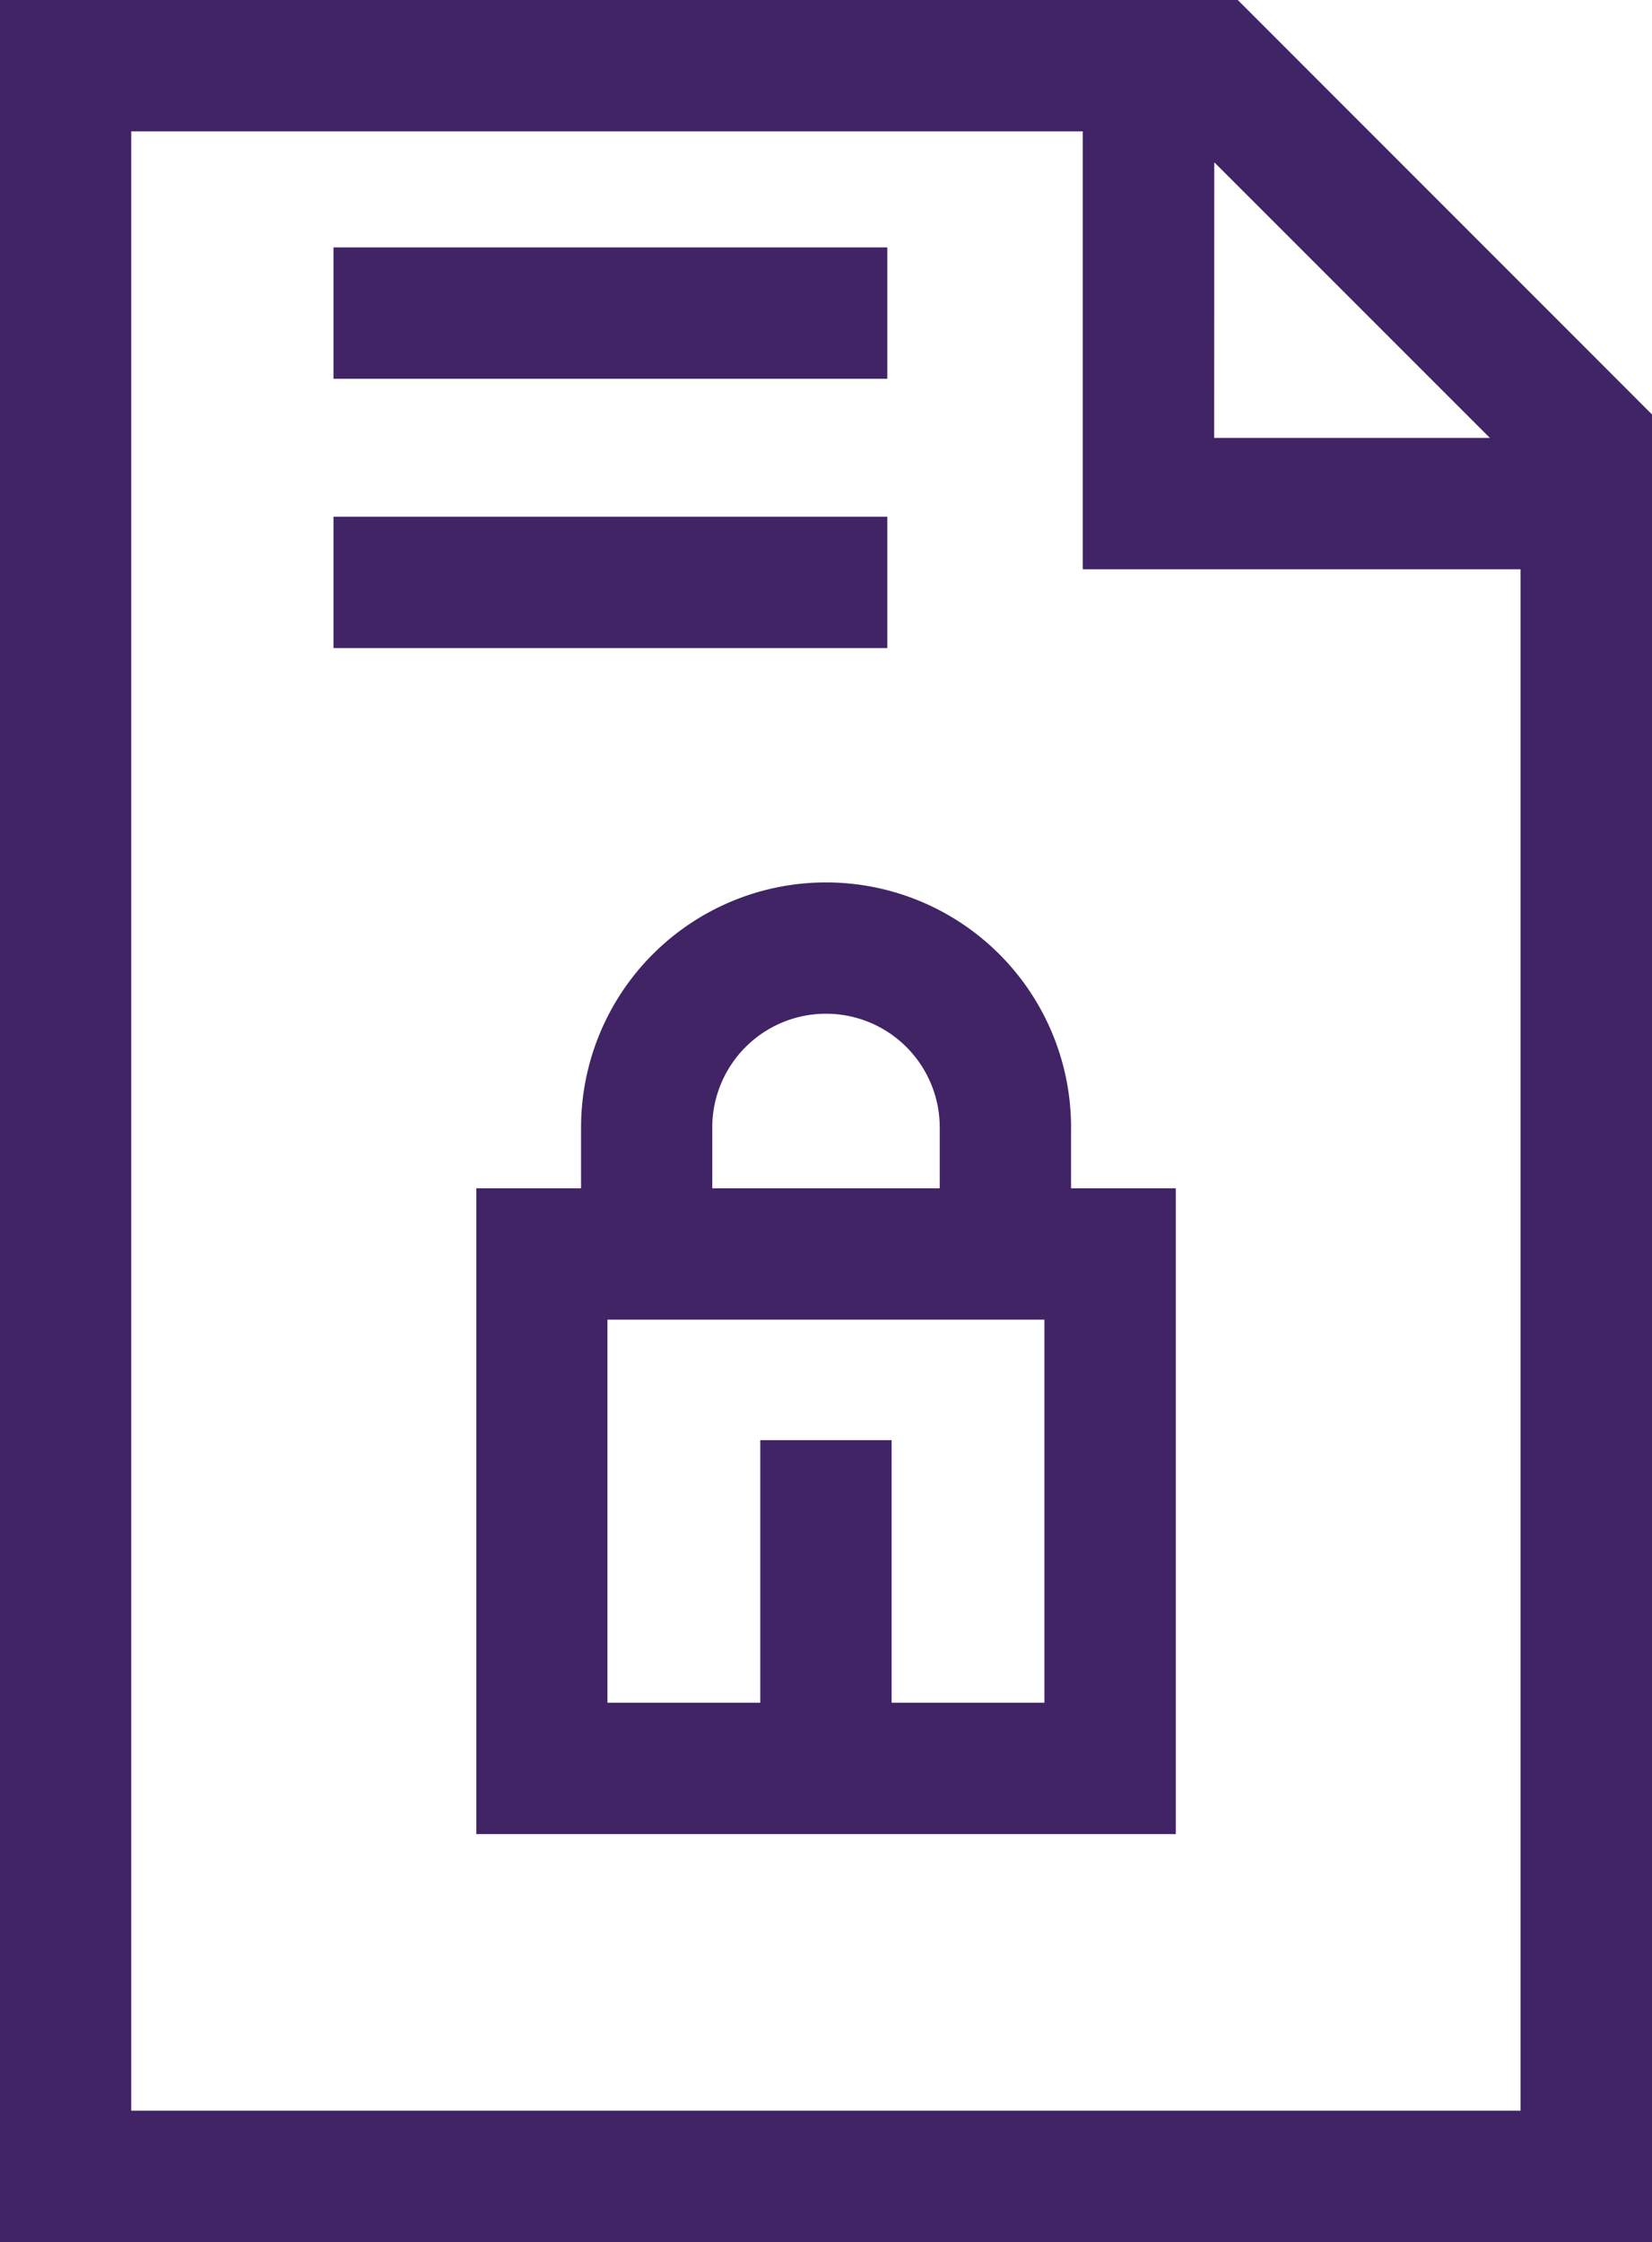 <svg xmlns="http://www.w3.org/2000/svg" width="61.359" height="83.254" viewBox="0 0 61.359 83.254"><g transform="translate(-67.326)"><path d="M113.3,0H67.326V83.254h61.359V15.389Zm-.873,6.026,10.236,10.235H112.423ZM72.2,78.376V4.878h35.341V21.14h16.262V78.376Z" transform="translate(0)" fill="#402466"/><path d="M198.19,210.605a9.1,9.1,0,0,0-18.2,0v2.257h-3.891v23.981H202.08V212.862h-3.891v-2.257Zm-13.327,0a4.224,4.224,0,0,1,8.449,0v2.257h-8.448v-2.257ZM197.2,231.965h-5.676v-9.749h-4.878v9.749h-5.676V217.74H197.2v14.224Z" transform="translate(-91.082 -168.738)" fill="#402466"/><path d="M143.5,56.5h20.57v4.878H143.5Z" transform="translate(-63.788 -47.313)" fill="#402466"/><path d="M143.5,118h20.57v4.878H143.5Z" transform="translate(-63.788 -98.813)" fill="#402466"/></g></svg>